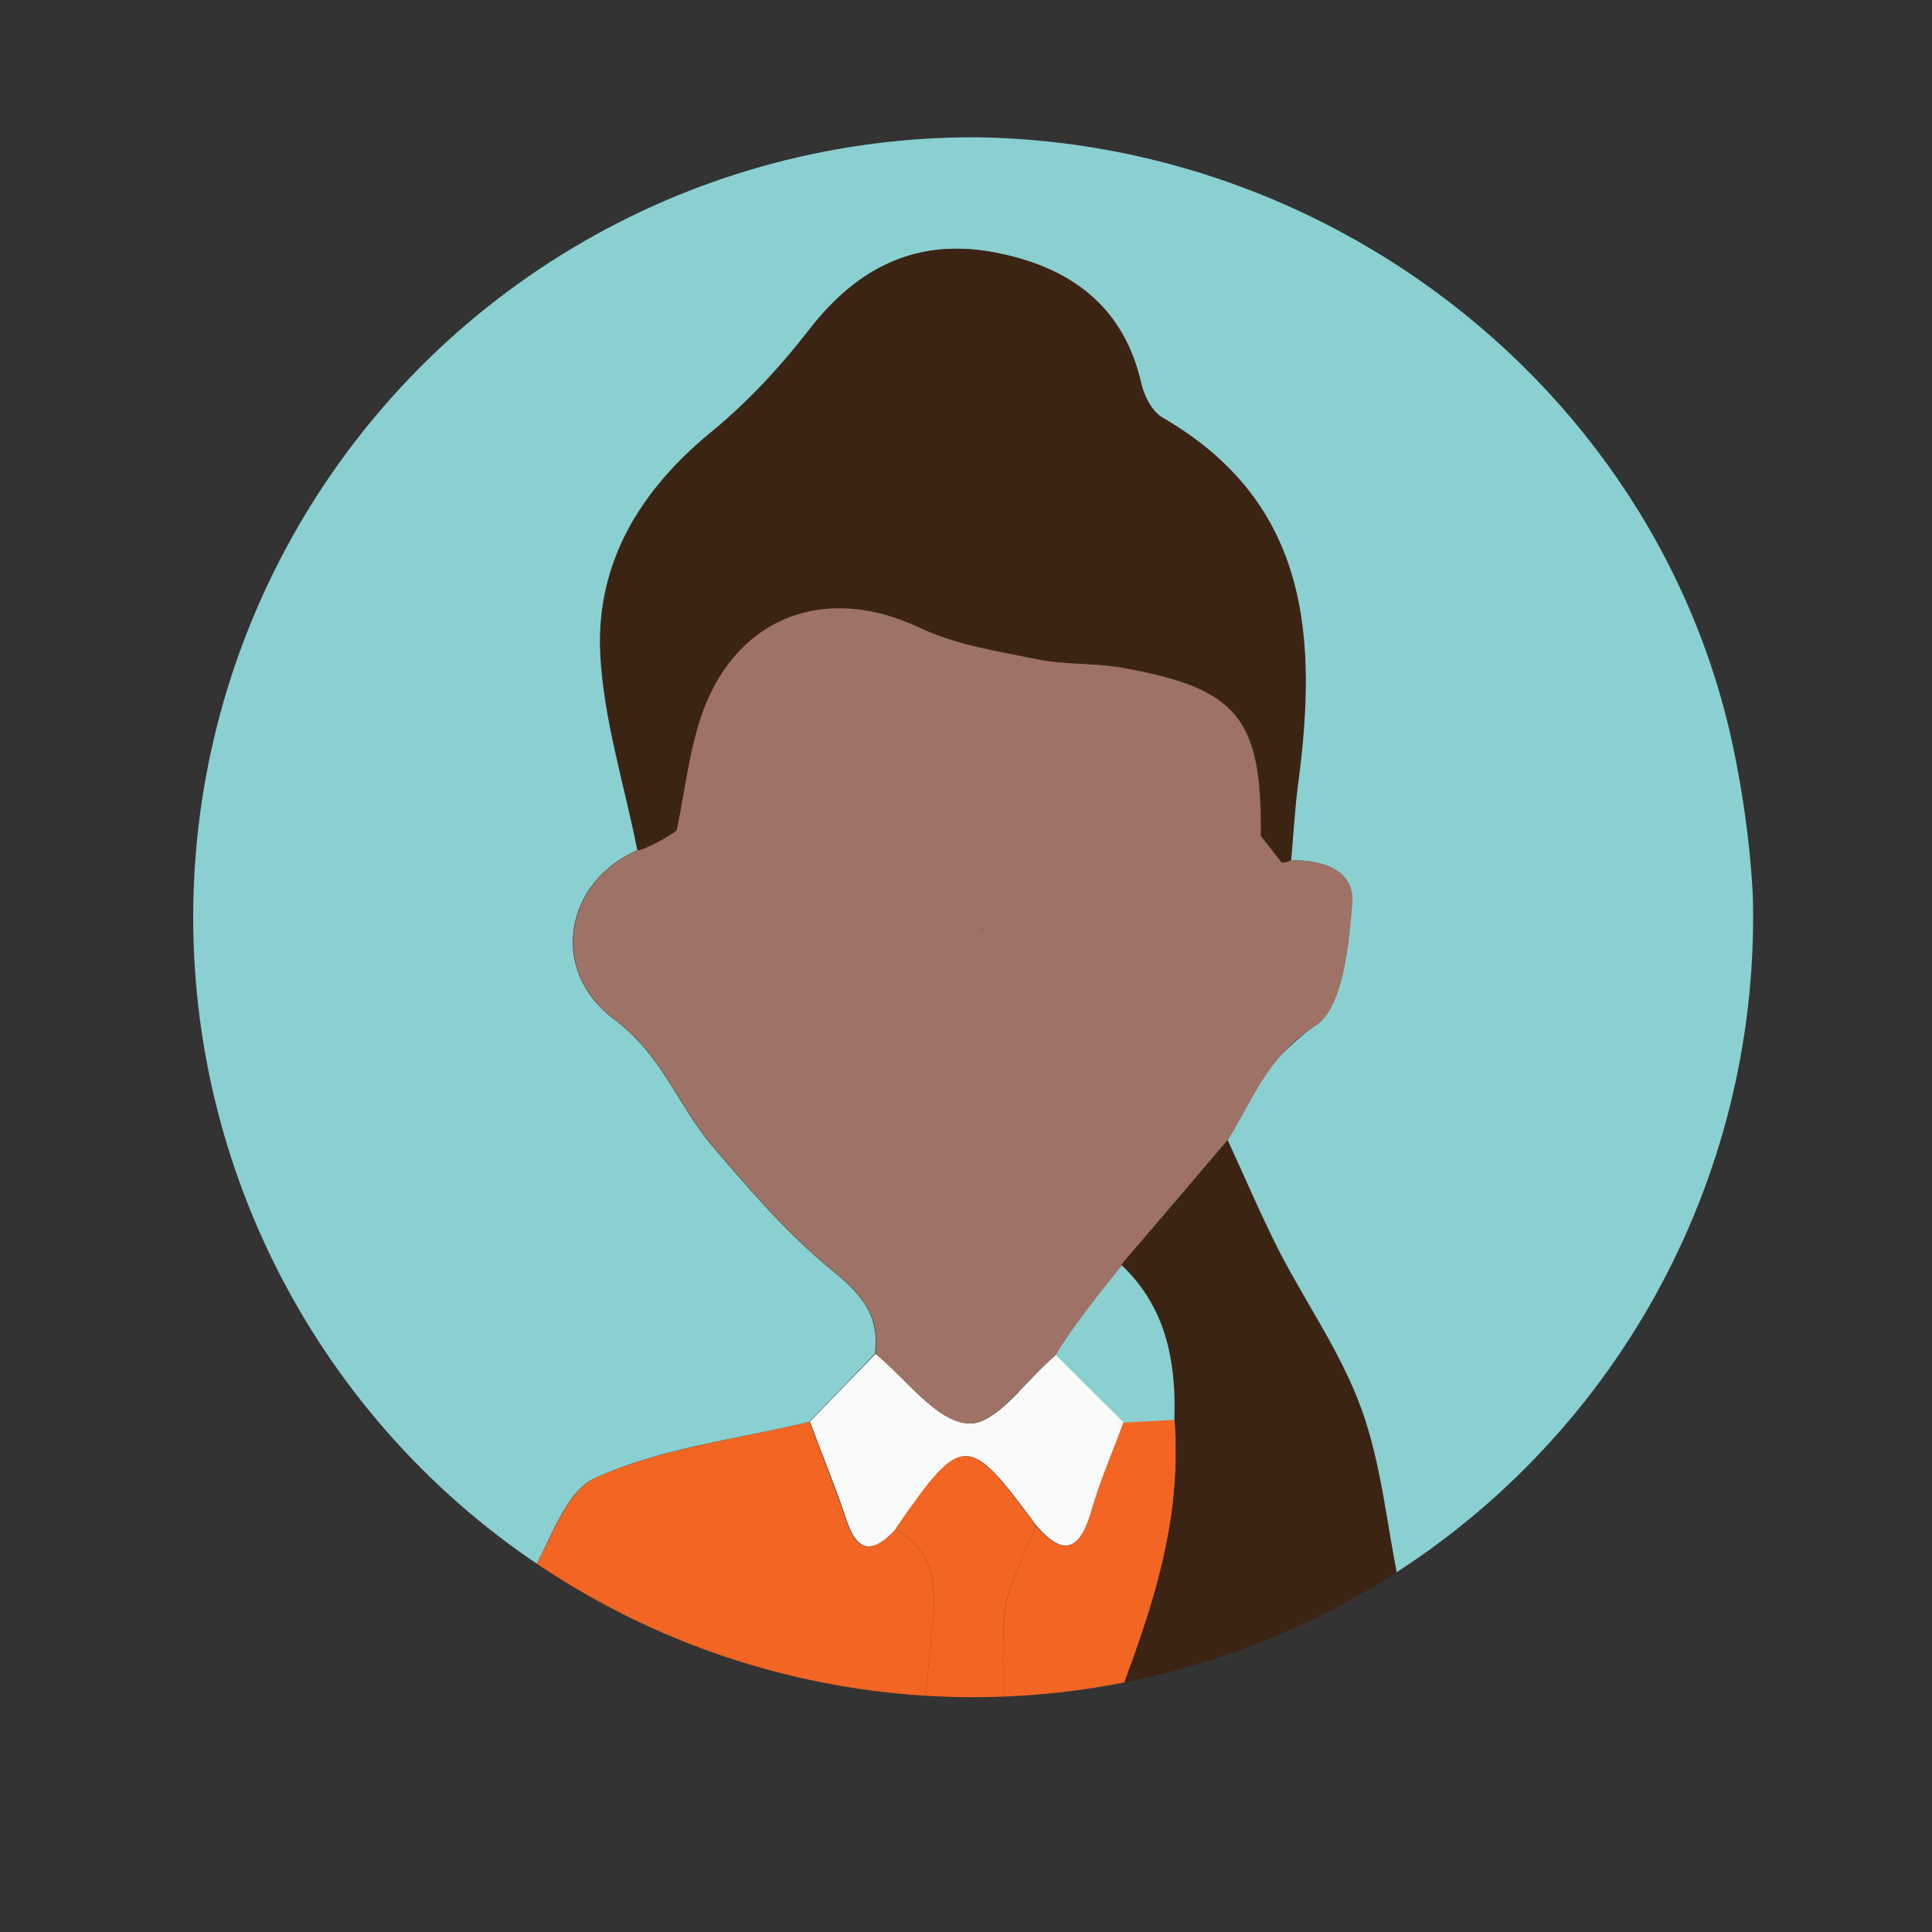 <?xml version="1.0" encoding="utf-8"?>
<!-- Generator: Adobe Illustrator 22.0.1, SVG Export Plug-In . SVG Version: 6.00 Build 0)  -->
<svg version="1.1" id="Layer_1" xmlns="http://www.w3.org/2000/svg" xmlns:xlink="http://www.w3.org/1999/xlink" x="0px" y="0px"
	 viewBox="0 0 432 432" style="enable-background:new 0 0 432 432;" xml:space="preserve">
<rect x="0" y="0" width="432" height="432" fill="#333333" stroke="none"/>
<style type="text/css">
	.st0{stroke:#231F20;stroke-width:3.088;stroke-miterlimit:10;}
	.st1{fill:#231F20;}
	.st2{fill:#FFFFFF;stroke:#FFFFFF;stroke-width:3.088;stroke-miterlimit:10;}
	.st3{fill:#E2E1E2;}
	.st4{fill:none;stroke:#231F20;stroke-width:16.735;stroke-linecap:round;stroke-miterlimit:10;}
	.st5{fill:none;}
	.st6{fill:#FFFFFF;}
	.st7{fill:#FFFFFF;stroke:#000000;stroke-width:22.19;stroke-miterlimit:10;}
	.st8{fill:none;stroke:#000000;stroke-width:11.095;stroke-miterlimit:10;}
	.st9{fill:none;stroke:#000000;stroke-width:8.444;stroke-miterlimit:10;}
	.st10{clip-path:url(#SVGID_2_);}
	.st11{fill:#9E7266;}
	.st12{fill:#8AD0D1;}
	.st13{fill:#5D4D46;}
	.st14{fill:#DF8433;}
	.st15{fill:#E4B79F;}
	.st16{fill:#9B5A57;}
	.st17{fill:#F2CEBB;}
	.st18{fill:#F8FBF9;}
	.st19{fill:#E57675;}
	.st20{clip-path:url(#SVGID_4_);}
	.st21{fill:#2E3192;}
	.st22{fill:#ED1C24;}
	.st23{fill:#E7C186;}
	.st24{fill:#C9A976;}
	.st25{clip-path:url(#SVGID_6_);}
	.st26{fill:#EC008C;}
	.st27{fill:#D7D6D2;}
	.st28{fill:#E4BB73;}
	.st29{clip-path:url(#SVGID_8_);}
	.st30{fill:#F26522;}
	.st31{fill:#C699C5;}
	.st32{fill:#3C2415;}
	.st33{fill:#8B5E3C;}
	.st34{clip-path:url(#SVGID_10_);}
	.st35{fill:#65C1E3;}
	.st36{clip-path:url(#SVGID_12_);}
</style>
<g>
	<defs>
		<circle id="SVGID_7_" cx="217.6" cy="205.1" r="174.4"/>
	</defs>
	<clipPath id="SVGID_2_">
		<use xlink:href="#SVGID_7_"  style="overflow:visible;"/>
	</clipPath>
	<g class="st10">
		<path class="st30" d="M113.6,372.5c1.4-6.3,2.8-12.5,4.2-18.8c5-8,8.3-20,15.4-23.3c14.8-6.6,31.7-8.6,47.8-12.5
			c2.8,7.4,5.7,14.8,8.3,22.3c2.7,7.9,6.4,6.5,10.9,1.7c7.6,4.3,9.3,11,8.5,19.2c-1.4,13.4-2.3,26.8-3.4,40.2
			c-19-3.4-38.1-6.8-57.1-10.2C136.7,384.9,125.1,378.7,113.6,372.5z"/>
		<path class="st12" d="M181,317.9c-16,3.9-33,5.8-47.8,12.5c-7.2,3.2-10.4,15.2-15.4,23.3c-26-19.3-46.9-42.7-61.1-72.1
			C7.3,179.3,71.1,55.3,182.5,33.9c95.6-18.4,187.3,44.4,205.4,134.9c15.5,77.1-11.2,139.3-75.2,185.2c-2.7-13.1-3.9-26.7-8.4-39.1
			c-4.5-12.4-55.4,19.4-61.4,7.5c-4.1-8-15.7-8.2-19.5-16.4c5.6-9.1,60-69.9,70.6-76.6c6.2-3.9,7.5-17.8,8.3-27.5
			c0.6-7.4-6.7-9.7-13.7-9.5c0.5-5.5,0.8-11.1,1.5-16.6c4.4-32.8,2.9-63.3-30.2-82.4c-2.3-1.4-4.1-4.9-4.8-7.7
			c-4-17.5-16.1-26-32.5-29.2c-17.4-3.4-30.8,3.2-41.6,17.1c-6.5,8.4-13.9,16.4-22.1,23.1c-15.8,13-25.6,29.1-24.7,49.3
			c0.7,14.8,5.4,29.4,8.3,44.1c-16.1,7-20,26.8-5.1,37.9c10.6,7.9,14.2,19.2,21.8,28.2c8.4,9.8,16.9,19.8,26.9,27.9
			c6.5,5.3,10.7,10.1,9.5,18.6C190.8,307.7,185.9,312.8,181,317.9z"/>
		<path class="st31" d="M314.6,361.2c-0.6-2-1.1-4-1.7-6C313.5,357.2,314,359.2,314.6,361.2z"/>
		<path class="st30" d="M244,401.1c-5.7,0.1-11.5,0.2-17.2,0.2c-0.3-2.7-0.7-5.5-1-8.2l0.4-0.6l-0.6-0.4c-0.5-10.3-1.9-20.7-1-30.9
			c0.6-6.8,4.5-13.4,7-20c6.3,7.1,9.9,5.4,12.3-3.2c1.9-6.8,4.8-13.3,7.2-19.9c3.8-0.2,7.7-0.4,11.5-0.6
			c2.1,25.1-6.9,47.7-15.6,70.4c-1.5,4-2.3,8.3-3.3,12.5L244,401.1z"/>
		<path class="st15" d="M260.4,397.6c-3.1,0.6-6.3,1.3-9.4,1.9C254.1,398.8,257.2,398.2,260.4,397.6z"/>
		<path class="st15" d="M244,401.1l-0.4-0.9c0.7-0.1,1.3,0.1,1.6,0.7c0,0-0.6,0.3-0.6,0.3L244,401.1z"/>
		<path class="st18" d="M236.1,303c5,5,10,10,15.1,15c-2.4,6.6-5.3,13.2-7.2,19.9c-2.5,8.6-6.1,10.4-12.3,3.2
			c-15.3-20.8-16.5-20.8-31.4,0.8c-4.5,4.8-8.2,6.1-10.9-1.7c-2.5-7.5-5.5-14.8-8.3-22.3c4.9-5.1,9.8-10.2,14.7-15.2
			c6.9,5.6,13.6,15.2,20.8,15.6C222.8,318.6,229.6,308.5,236.1,303z"/>
		<path class="st30" d="M200.2,341.9c14.9-21.6,16.1-21.6,31.4-0.8c-2.4,6.7-6.4,13.2-7,20c-0.9,10.2,0.6,20.6,1,30.9
			c0,0-0.3,0.6-0.3,0.6l0.5,0.4c0.3,2.7,0.7,5.5,1,8.2c-7.2,0-14.4,0-21.5,0c1.1-13.4,2-26.8,3.4-40.2
			C209.5,352.9,207.8,346.2,200.2,341.9z"/>
		<path class="st32" d="M145,190.7c-0.8-0.2-1.6-0.4-2.4-0.6c-2.9-14.7-7.6-29.3-8.3-44.1c-0.9-20.2,8.9-36.4,24.7-49.3
			c8.2-6.7,15.6-14.7,22.1-23.1c10.8-14,24.2-20.5,41.6-17.1c16.4,3.2,28.5,11.7,32.5,29.2c0.6,2.8,2.4,6.4,4.8,7.7
			c33.1,19.2,34.6,49.6,30.2,82.4c-0.7,5.5-1,11.1-1.5,16.6c-0.6,0.3-1.3,0.5-2,0.5c-1.6-2-3.1-4-4.7-6c0.3-26.3-5.1-33-31.1-37.6
			c-6.2-1.1-12.8-0.6-19-1.9c-8.8-1.8-18.1-3.2-26.1-7c-20.6-9.8-40.5-3-48.5,18.6c-3.1,8.5-4,17.8-5.9,26.7
			C149.2,187.4,147.1,189.1,145,190.7z"/>
		<path class="st11" d="M152.8,209.4c1.2-3.2,2.4-6.3,3.7-9.5c2.1,9.6-0.7,21.3,11.8,26.6c20.4,8.6,36.6-1.7,37.8-24.2
			c1.3,3.3,2.6,6.5,3.9,9.8c-8.5,18.5-16.8,23.7-33.8,21.2C160.9,230.9,155.6,225.6,152.8,209.4z"/>
		<path class="st11" d="M229.4,221.4c1.3,0,2.5-0.1,3.8-0.1c7.4,8.6,17.2,8.7,27.3,7.4c0.8,0.8,1.6,1.7,2.5,2.5
			C246,236.3,238.3,234,229.4,221.4z"/>
		<path class="st11" d="M263,231.2c-0.8-0.8-1.6-1.7-2.5-2.5c5.5-5.4,11-10.9,16.5-16.3c0.7,0.7,1.5,1.4,2.2,2.1
			C278,224.1,272.5,229.7,263,231.2z"/>
		<path class="st27" d="M225.8,393.1l-0.5-0.4c0,0,0.3-0.6,0.3-0.6c0,0,0.6,0.4,0.6,0.4L225.8,393.1z"/>
		<path class="st33" d="M235.8,298.9c-11.6,5.8-28.2,3-39.8,0.1c0-5.6-5.1-10.8-5.1-10.8s32.9,7.7,48.5-0.1
			C235.5,293,236.2,298.7,235.8,298.9z"/>
		<path class="st11" d="M288.6,192.4c-0.6,0.3-1.3,0.5-2,0.5c0,0,0,0,0,0c-1.6-2-3.1-4-4.7-6c0.3-26.3-5.1-33-31.1-37.6
			c-6.2-1.1-12.8-0.6-19-1.9c-8.8-1.8-18.1-3.2-26.1-7c-20.6-9.8-40.5-3-48.5,18.6c-3.1,8.5-4,17.8-5.9,26.7
			c-2.1,1.7-7.9,4.6-8.7,4.4c-16.1,7-20,26.8-5.1,37.9c10.6,7.9,14.2,19.2,21.8,28.2c8.4,9.8,16.9,19.8,26.9,27.9
			c6.5,5.3,10.7,10.1,9.5,18.6c6.9,5.6,13.6,15.2,20.8,15.6c6.2,0.3,13-9.8,19.6-15.3c6.1-10.9,30.5-38.8,38.5-48.1
			c5.6-9.1,8.9-18.8,19.5-25.5c6.2-3.9,7.5-17.8,8.3-27.5C302.9,194.5,295.6,192.2,288.6,192.4z M160.7,192.9c0.3-0.4,0.6-0.7,0.9-1
			C161.3,192.2,161,192.5,160.7,192.9z M218.9,207.3c0.6,0.3,1.1,0.6,1.7,1.1C220,208,219.4,207.6,218.9,207.3z"/>
		<path class="st32" d="M314.6,361.2c0.7,4.3,1.3,8.6,2,12.9c-10.9,5.6-21.8,11.1-32.7,16.7c-7.8,2.2-15.7,4.5-23.5,6.7
			c-3.1,0.6-6.2,1.3-9.4,1.9c-1.9,0.5-3.8,1-5.7,1.5c-0.4-0.6-0.9-0.9-1.6-0.7c1.1-4.2,1.8-8.5,3.3-12.5
			c8.7-22.7,17.8-45.3,15.6-70.4c0.4-13-1.9-25.1-11.9-34.5c7.9-9.3,15.9-18.6,23.8-27.9c3.8,8.2,7.3,16.5,11.4,24.6
			c6.1,11.9,14,23,18.5,35.5c4.5,12.4,5.7,26,8.4,39.1c-0.2,0.4-0.2,0.8,0.1,1.2C313.5,357.2,314,359.2,314.6,361.2z"/>
	</g>
</g>
</svg>
